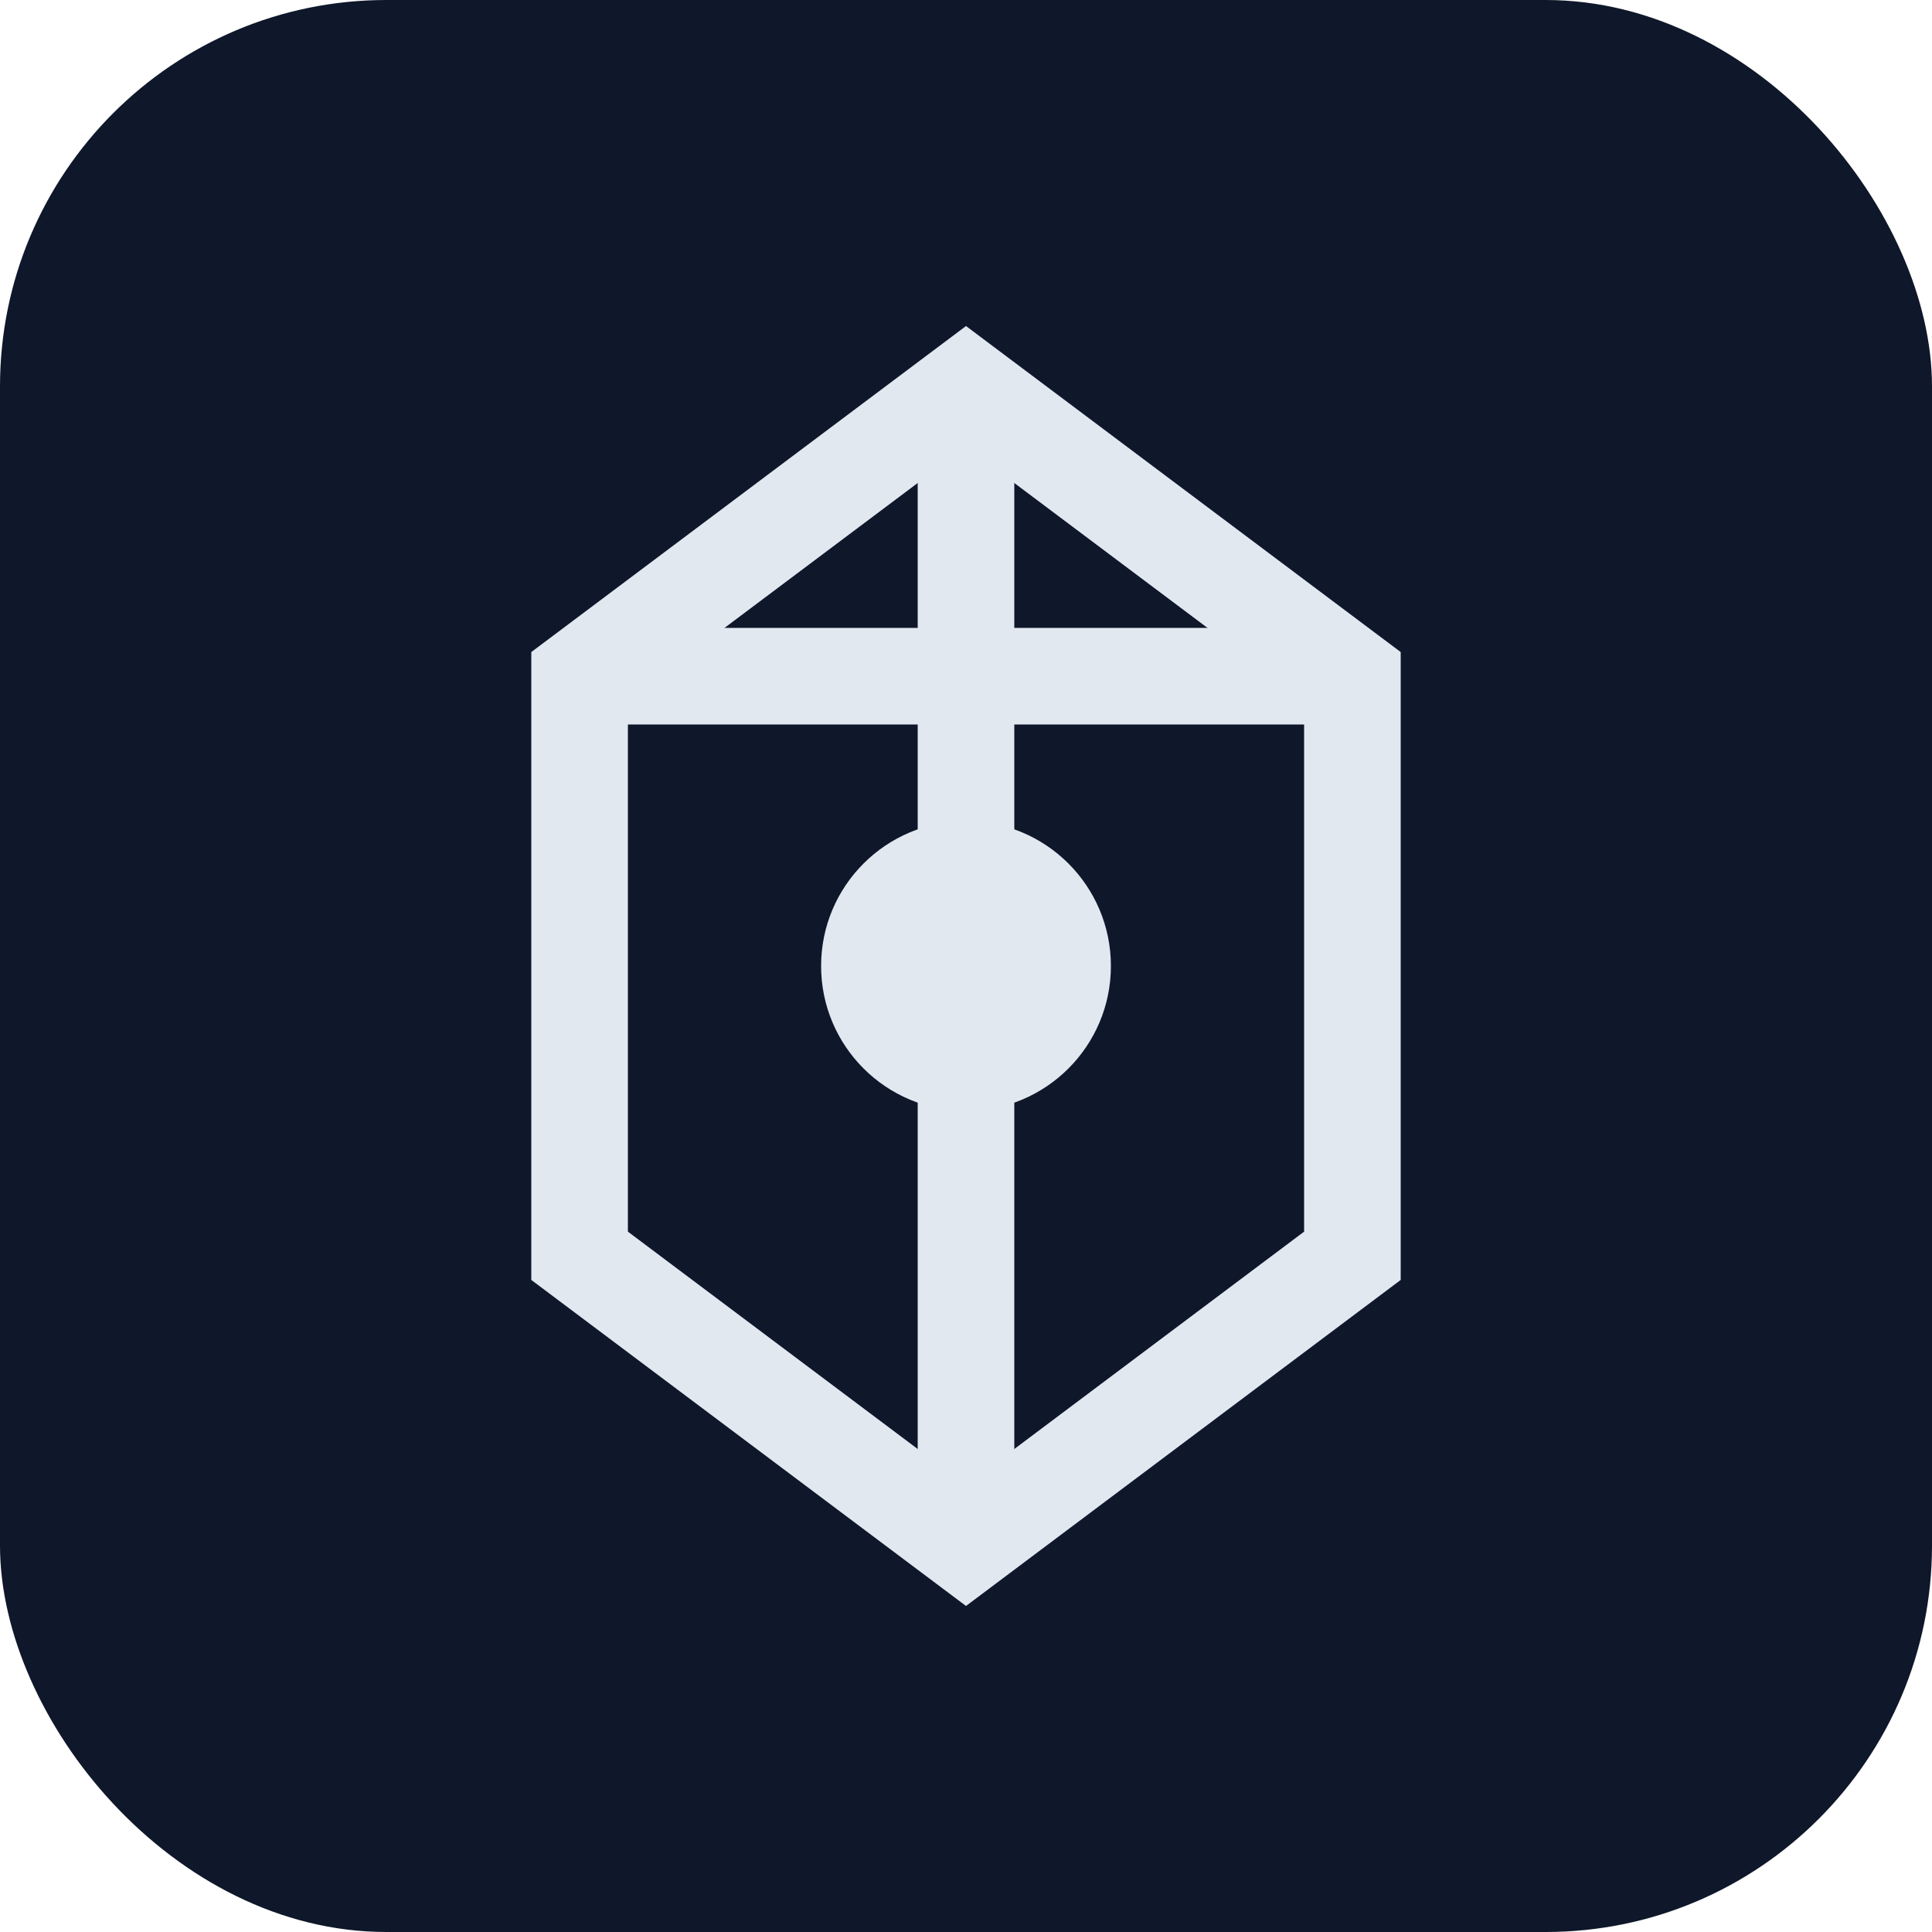 <svg width="40" height="40" viewBox="0 0 40 40" fill="none" xmlns="http://www.w3.org/2000/svg">
  <rect width="40" height="40" rx="8" fill="#0F172A"/>
  <path d="M20 8L28 14V26L20 32L12 26V14L20 8Z" stroke="#E2E8F0" stroke-width="2"/>
  <path d="M20 8V32M12 14H28" stroke="#E2E8F0" stroke-width="2"/>
  <circle cx="20" cy="20" r="3" fill="#E2E8F0"/>
</svg>